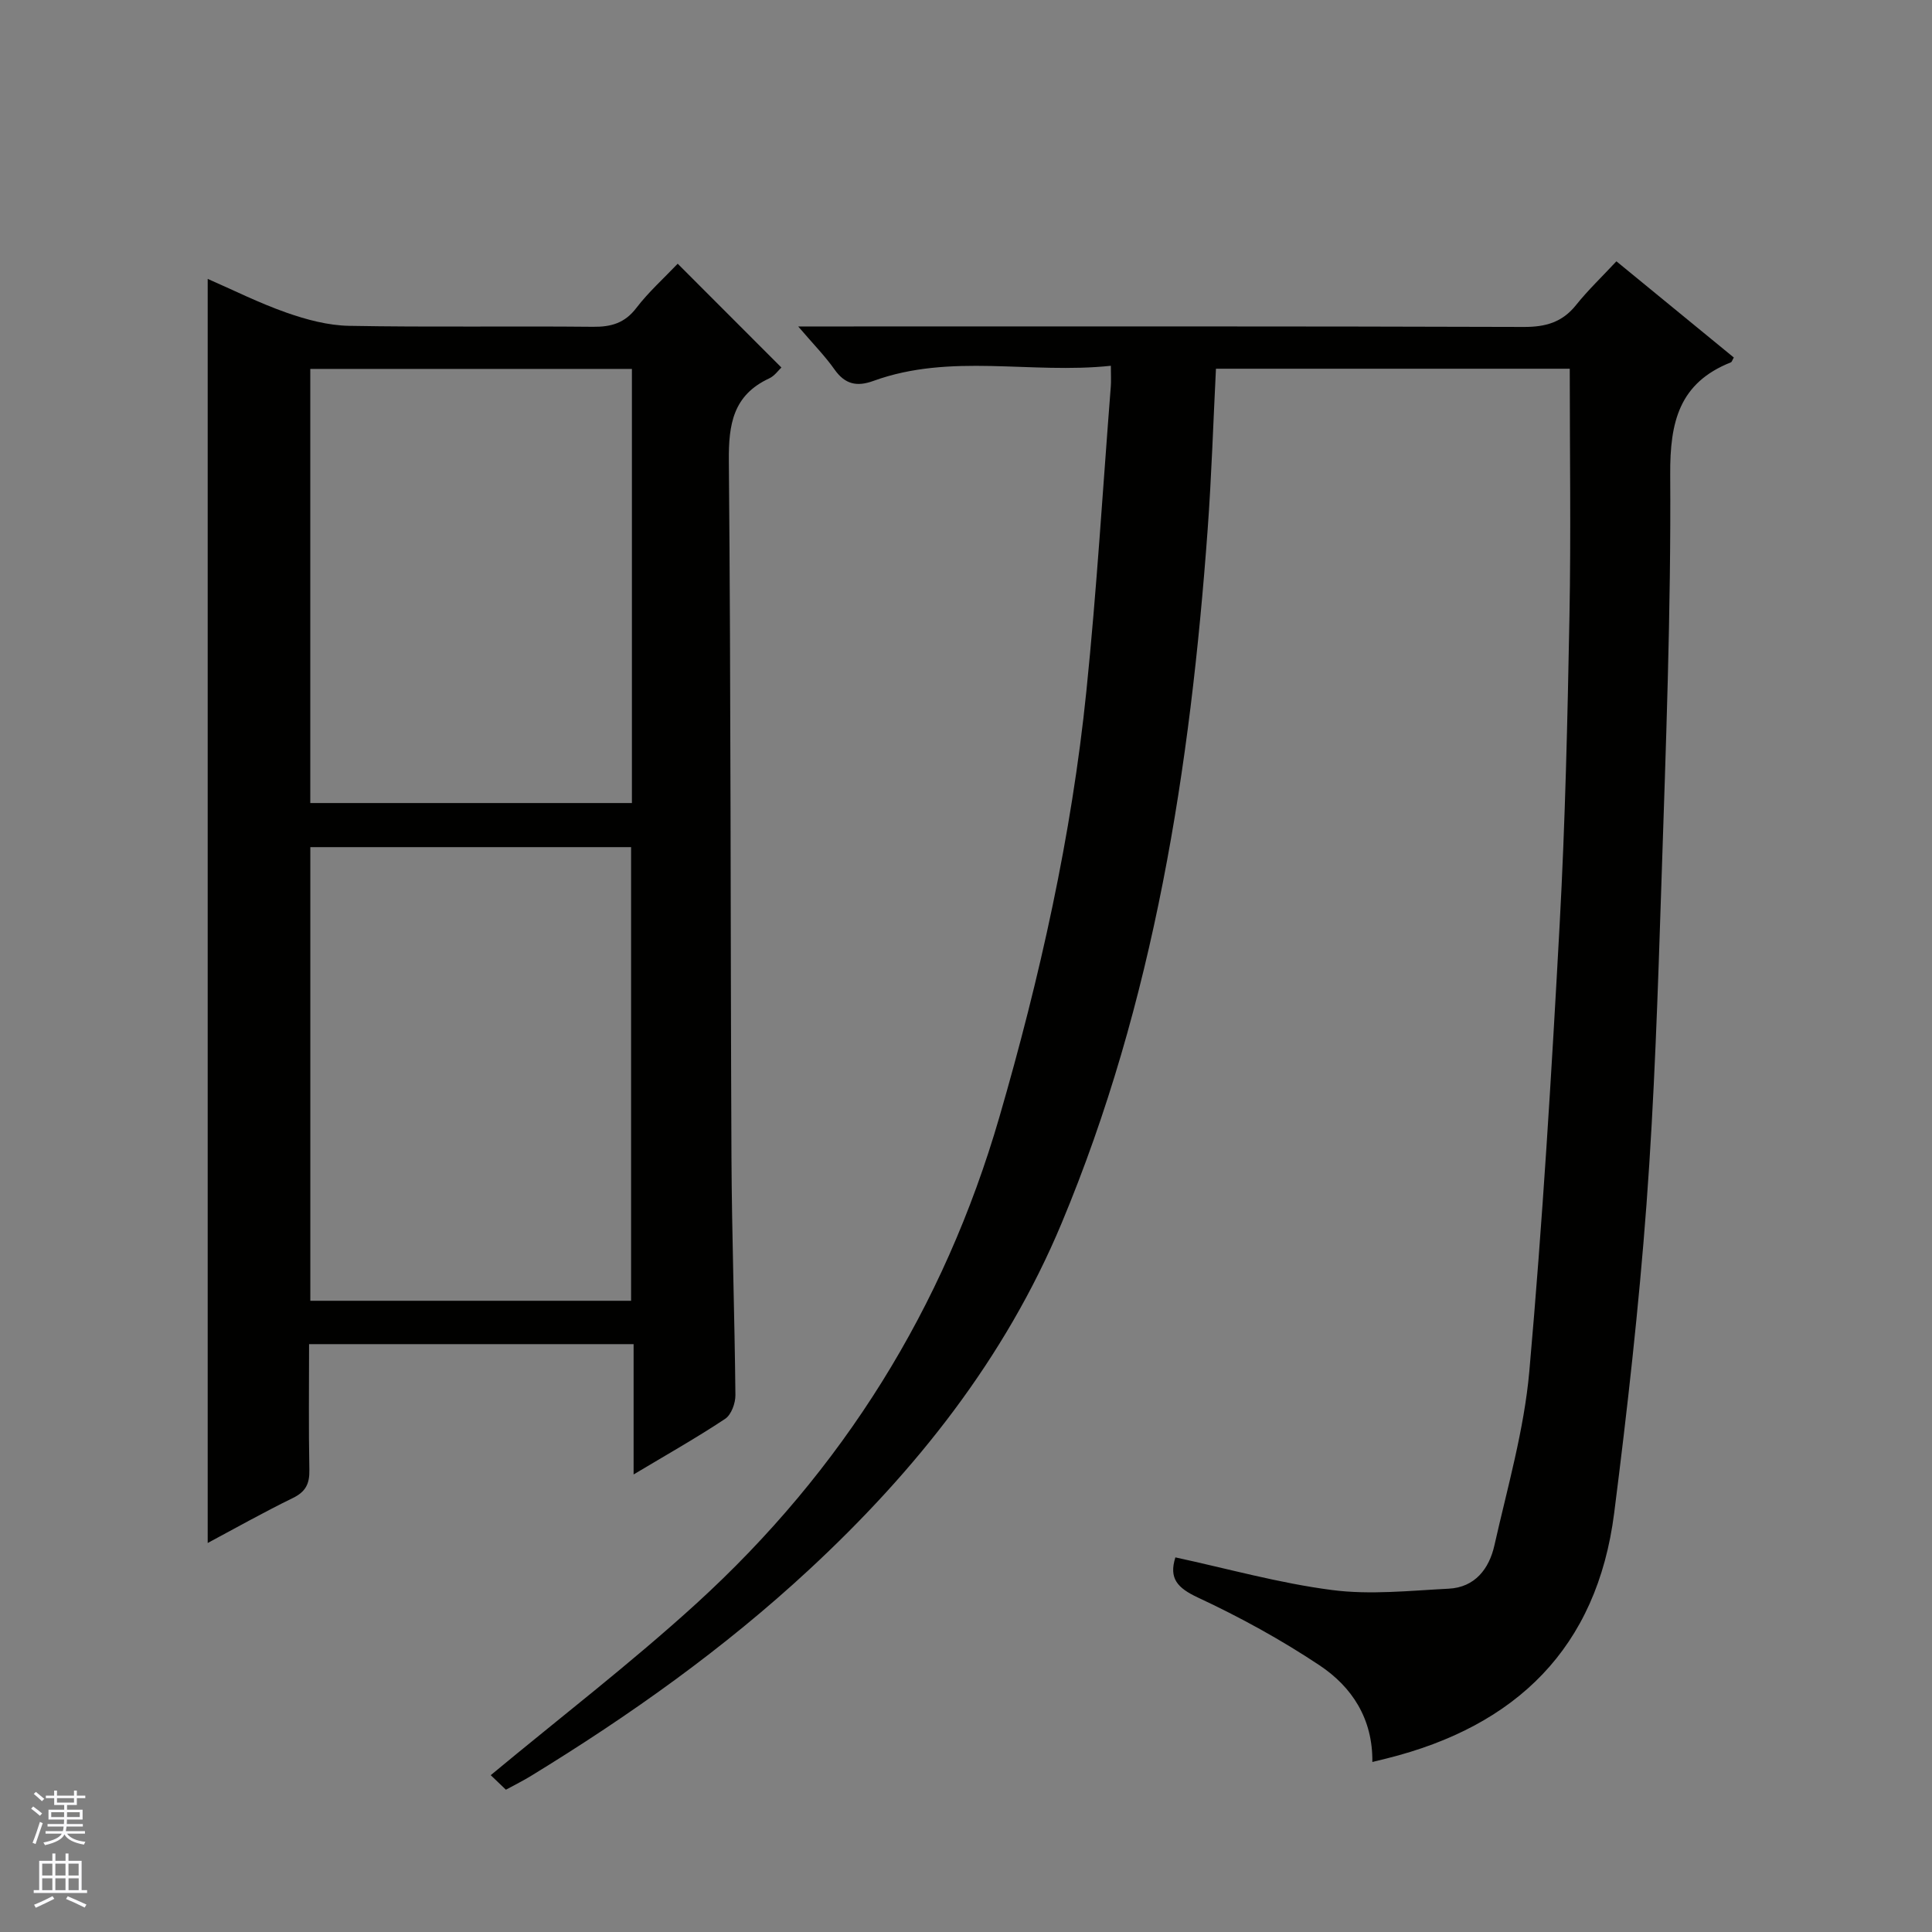 <svg enable-background="new 0 0 400 400" viewBox="0 0 400 400" xmlns="http://www.w3.org/2000/svg"><rect x="0" y="0" width="400" height="400" fill="#808080" stroke="none"/><path d="m284.13 364.8c.11-8.96-4.23-15.55-10.93-20.01-7.97-5.31-16.47-9.97-25.15-14.02-4.29-2-6.08-3.97-4.7-8.33 10.81 2.33 21.52 5.35 32.44 6.76 7.91 1.03 16.11.13 24.16-.28 5.43-.28 8.36-4.12 9.45-8.96 2.69-11.96 6.15-23.91 7.23-36.05 2.73-30.79 4.6-61.66 6.28-92.53 1.16-21.26 1.63-42.56 2.03-63.85.32-16.94.06-33.9.06-51.19-23.47 0-48.21 0-73.25 0-.56 11.11-.91 22.23-1.72 33.31-3.59 49.24-11.05 97.71-30.25 143.64-11.7 27.98-30.16 51.2-52.24 71.67-17.64 16.36-37.17 30.23-57.66 42.76-1.55.95-3.19 1.76-5.14 2.82-1.27-1.22-2.53-2.42-3.14-3.01 14.34-11.91 28.97-23.14 42.56-35.52 30.3-27.62 51.28-61.22 62.75-100.73 8.39-28.92 14.95-58.21 18.01-88.17 2.15-20.99 3.41-42.06 5.06-63.1.09-1.13.01-2.27.01-4.28-16.62 1.77-33.16-2.69-49.18 3.14-3.41 1.24-5.86.7-8.03-2.37-1.97-2.8-4.42-5.28-7.52-8.91h6.72c47.83 0 95.65-.06 143.48.1 4.54.02 7.98-.95 10.85-4.54 2.47-3.09 5.37-5.85 8.35-9.05 8.45 6.92 16.39 13.43 24.31 19.92-.31.52-.4.91-.61 1-10.69 4.25-12.63 12.31-12.56 23.2.18 28.28-.91 56.57-1.83 84.84-.72 22.11-1.44 44.23-3.08 66.28-1.59 21.35-3.99 42.66-6.69 63.9-3.55 27.96-20.31 44.16-47.1 50.83-.84.21-1.65.4-2.97.73z" fill="#010100"/><path d="m140.31 54.6c7.5 7.5 14.41 14.42 21.47 21.49-.59.54-1.41 1.74-2.54 2.26-7.46 3.47-8.41 9.49-8.34 17.08.43 47.99.32 95.98.54 143.98.08 16.48.66 32.95.82 49.42.02 1.67-.85 4.08-2.12 4.92-5.93 3.94-12.14 7.44-18.96 11.52 0-9.33 0-18.01 0-26.98-22.61 0-44.66 0-67.19 0 0 8.8-.11 17.42.06 26.04.06 2.87-.76 4.52-3.42 5.82-6.11 2.98-12.03 6.32-17.63 9.31 0-87.14 0-174.19 0-261.72 5.23 2.28 10.66 5.01 16.34 7 4.13 1.45 8.59 2.64 12.93 2.72 16.83.31 33.66.03 50.49.2 3.78.04 6.6-.76 9.01-3.93 2.52-3.29 5.66-6.1 8.54-9.13zm-9.65 214.71c0-31.59 0-62.81 0-93.92-22.38 0-44.42 0-66.41 0v93.92zm.17-192.93c-22.54 0-44.58 0-66.59 0v89.88h66.59c0-30.08 0-59.84 0-89.88z" fill="#010100"/><g fill="#fafafc"><path d="m6.45 374.46.42-.45c.65.47 1.27.95 1.85 1.44l-.45.49c-.66-.56-1.26-1.06-1.83-1.48m.93 7.33-.63-.26c.55-1.36 1.05-2.8 1.52-4.33.19.1.38.19.59.27-.46 1.29-.95 2.73-1.48 4.32m-.38-10.38.44-.42c.43.34 1.01.82 1.74 1.44l-.49.49c-.53-.51-1.09-1.01-1.69-1.51m2.5.35h1.72v-1.04h.59v1.04h3.52v-1.04h.59v1.04h1.75v.53h-1.75v1.42h-2.03v.97h3.22v2.03h-3.24c0 .35-.01.66-.03.93h3.32v.53h-3.37c-.03.27-.08.58-.15.94h3.96v.53h-3.71c.67.92 1.93 1.48 3.79 1.68-.13.24-.23.44-.29.59-2.13-.38-3.48-1.08-4.04-2.12-.43.97-1.77 1.72-4.03 2.23-.09-.19-.2-.37-.33-.55 2.1-.42 3.37-1.03 3.81-1.83h-3.36v-.53h3.58c.08-.29.13-.61.16-.94h-3.33v-.53h3.39c.02-.27.04-.58.04-.93h-3.23v-2.03h3.25v-.97h-2.07v-1.42h-1.73zm1.12 3.44v1h2.65c.01-.3.02-.44.01-.4v-.25-.35zm1.19-2h3.52v-.91h-3.52zm4.71 2h-2.63v.59c0 .15-.01.28-.01.4h2.64z"/><path d="m13.55 383.74h.63v1.52h2.72v6.07h1.13v.6h-11.05v-.6h1.13v-6.07h2.73v-1.52h.63v1.52h2.1v-1.52zm-2.68 8.83.38.56c-1.24.63-2.53 1.25-3.85 1.85-.1-.21-.21-.42-.34-.63 1.36-.55 2.63-1.15 3.81-1.78m-2.13-4.27h2.1v-2.45h-2.1zm0 3.04h2.1v-2.46h-2.1zm2.72-3.04h2.1v-2.45h-2.1zm0 3.04h2.1v-2.46h-2.1zm6.07 3.6c-1.41-.71-2.7-1.3-3.86-1.78l.35-.56c1.45.62 2.75 1.19 3.88 1.72zm-1.25-9.09h-2.1v2.45h2.1zm-2.09 5.49h2.1v-2.46h-2.1z"/></g></svg>